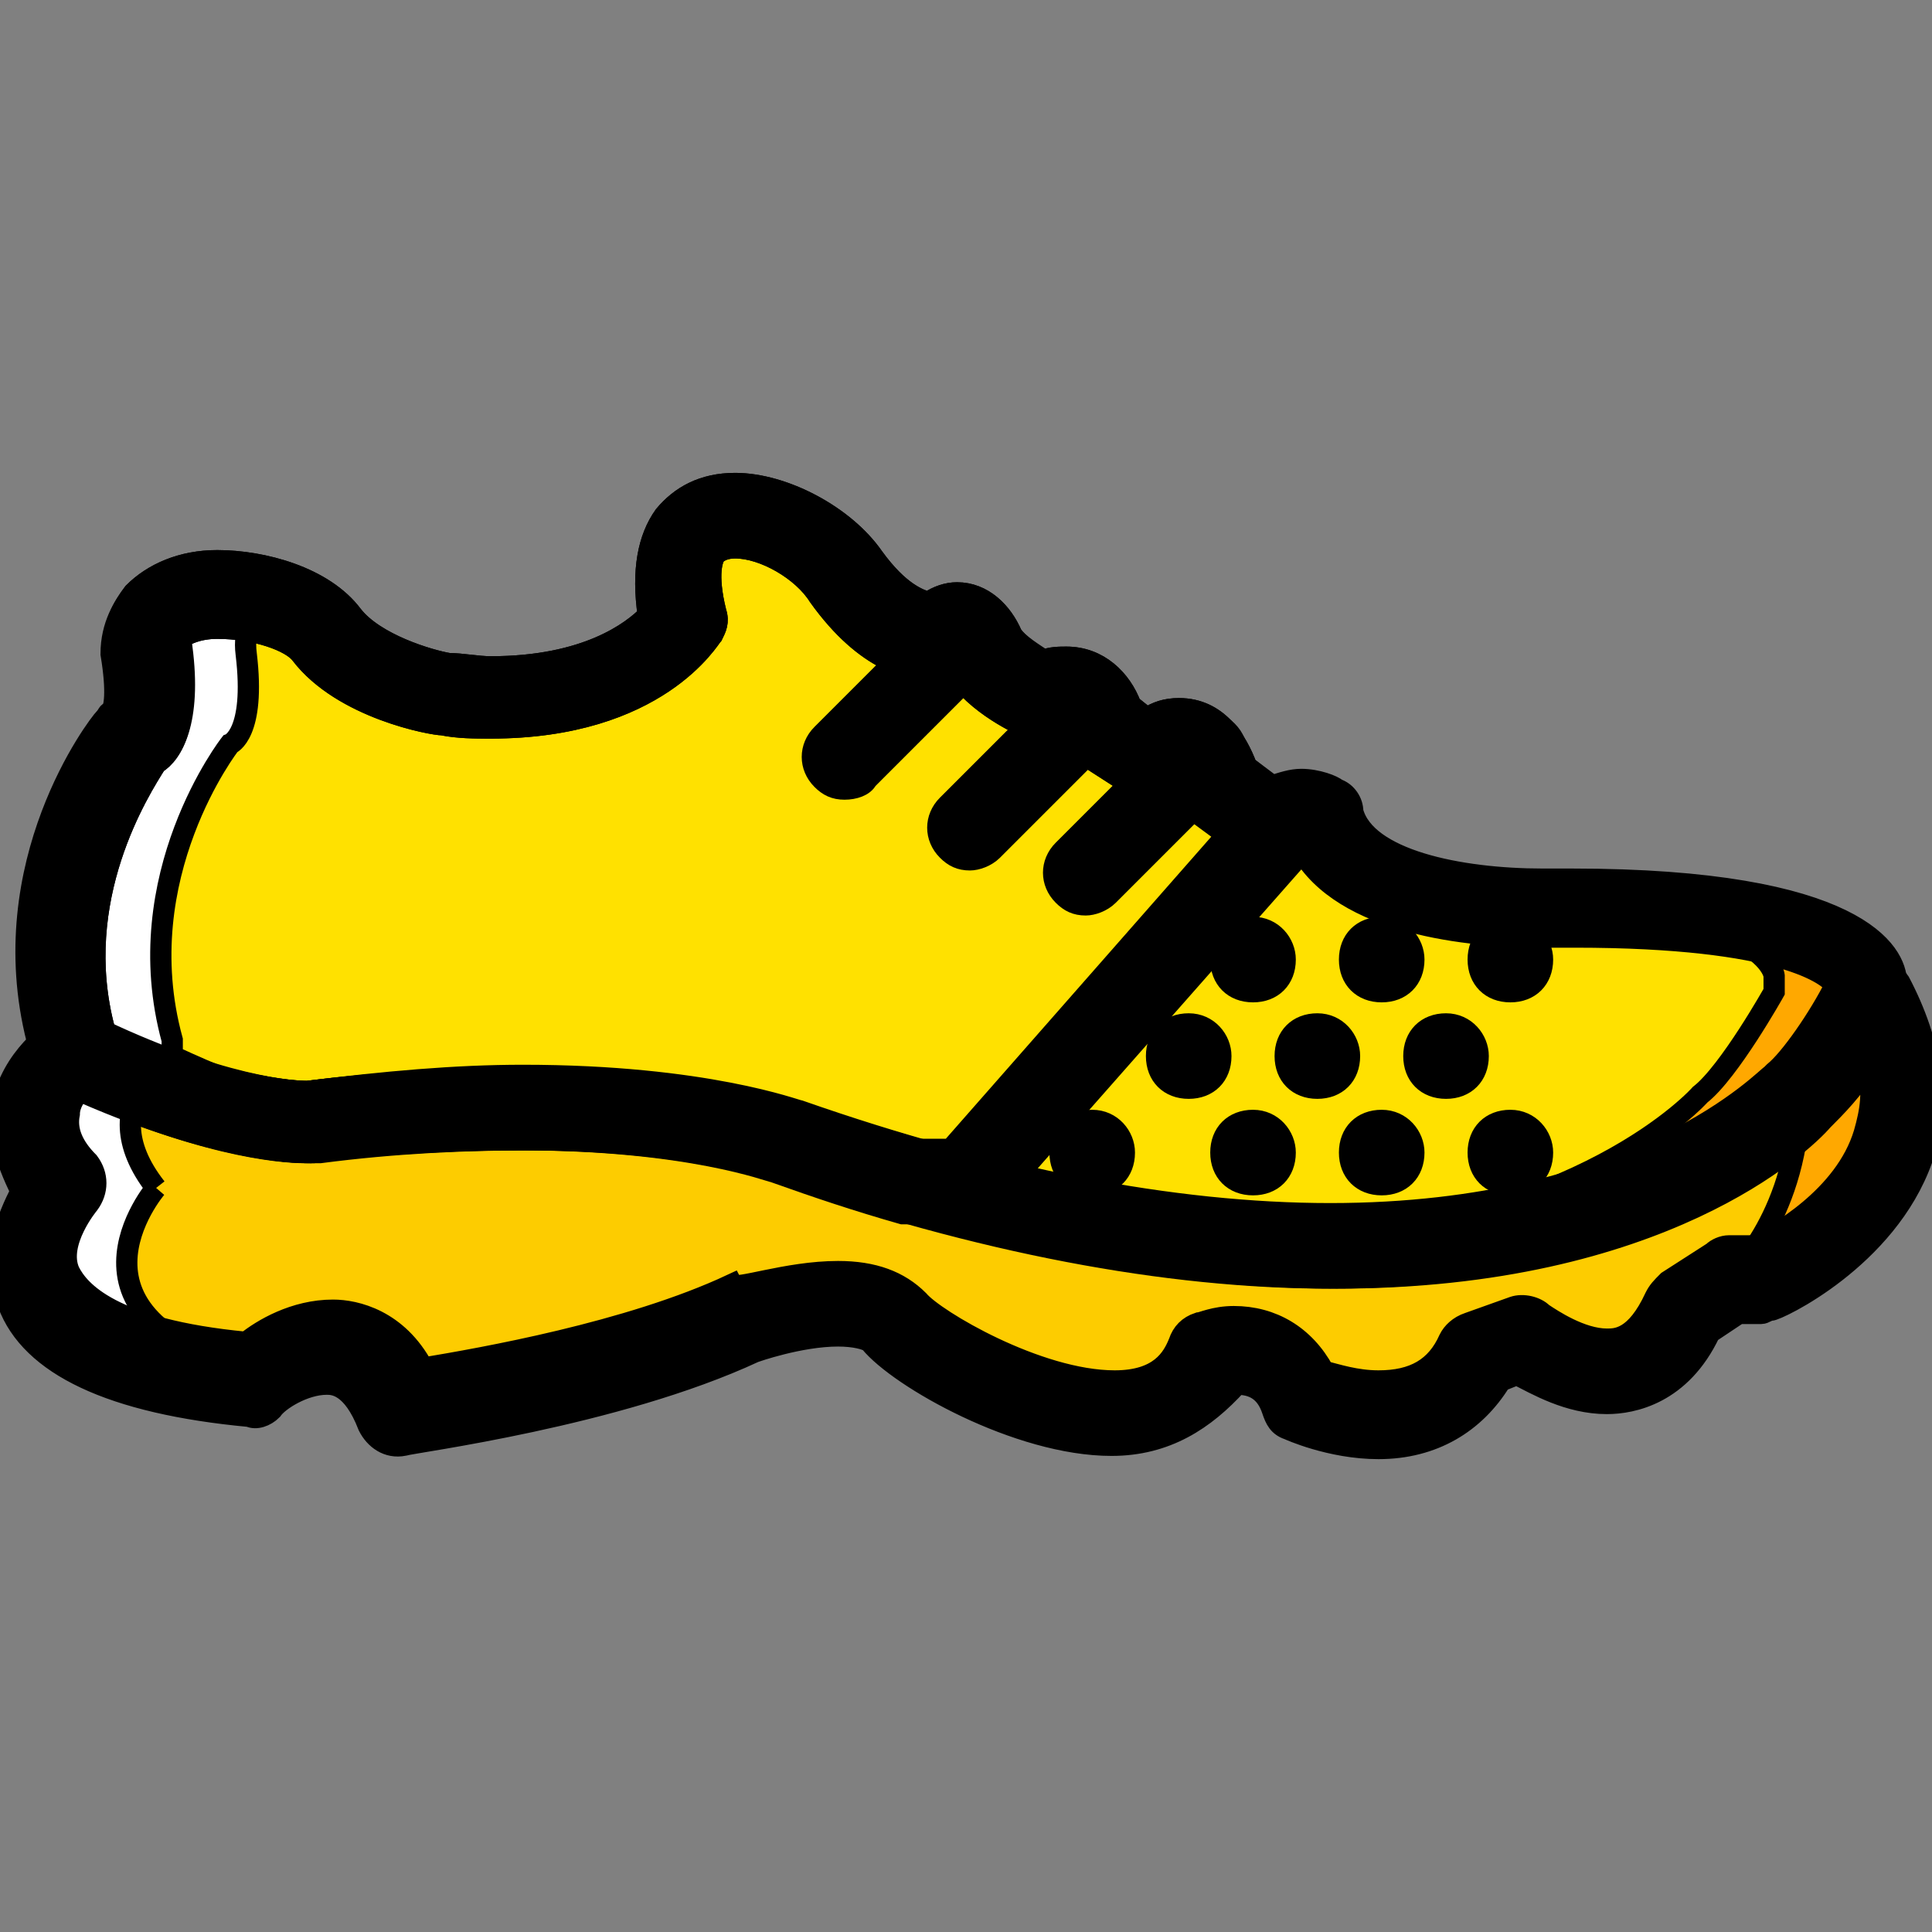 <svg height="200px" width="200px" version="1.1" id="Layer_1" xmlns="http://www.w3.org/2000/svg" xmlns:xlink="http://www.w3.org/1999/xlink" viewBox="0 0 512.526 512.526" xml:space="preserve" fill="#000000" stroke="#000000" stroke-width="5.638" transform="matrix(1, 0, 0, 1, 0, 0)rotate(0)"><rect x="0" y="0" width="512.526" height="512.526" fill="#808080" stroke="none"/><g id="SVGRepo_bgCarrier" stroke-width="0"></g><g id="SVGRepo_tracerCarrier" stroke-linecap="round" stroke-linejoin="round"></g><g id="SVGRepo_iconCarrier"> <g transform="translate(0 1)"> <path style="fill:#FDCC00;" d="M19.233,278.303c0,0-21.333,13.653-4.267,35.84c0,0-36.693,42.667,51.2,52.053 c0,0,27.307-23.893,39.253,7.68c0,0,54.613-7.68,91.307-23.893c0,0,29.867-11.093,39.253,0c10.24,11.093,70.827,43.52,82.773,7.68 c0,0,17.92-5.973,23.893,11.947c0,0,34.133,15.36,46.933-11.947l11.947-4.267c0,0,29.867,23.893,42.667-7.68l11.947-7.68 l8.533-0.853c0,0,58.027-24.747,29.867-75.093c0,0-11.947,21.333-19.627,27.307c0,0-70.827,80.213-267.093,11.947 c0,0-39.253-16.213-126.293-5.12C83.233,296.223,61.046,297.93,19.233,278.303"></path> <g> <path style="fill:#FFE100;" d="M19.233,278.303c40.96,19.627,63.147,17.92,63.147,17.92c87.04-10.24,126.293,5.12,126.293,5.12 c196.267,69.12,267.093-11.947,267.093-11.947c7.68-5.973,19.627-27.307,19.627-27.307v-4.267c0,0-1.707-19.627-77.653-19.627 c0,0-59.733,4.267-67.413-23.893c0,0-10.24-5.12-11.947,4.267l-14.507-11.093c0,0-5.12-20.48-19.627-7.68l-11.947-7.68 c0,0-2.56-14.507-15.36-7.68c0,0-11.093-4.267-16.213-11.947c0,0-2.56-11.093-11.947-4.267c0,0-11.093,1.707-23.893-15.36 c-12.8-17.92-53.76-29.013-43.52,11.947c0,0-14.507,24.747-63.147,19.627c0,0-22.187-2.56-31.573-16.213 c-9.387-13.653-50.347-17.92-46.933,3.413c2.56,21.333-4.267,23.893-4.267,23.893s-27.307,34.987-16.213,78.507V278.303z"></path> <path style="fill:#FFE100;" d="M338.379,218.57l-14.507-11.093c0,0-5.12-20.48-19.627-7.68l-11.947-7.68 c0,0-2.56-14.507-15.36-7.68c0,0-11.093-4.267-16.213-11.947c0,0-2.56-11.093-11.947-4.267c0,0-11.093,1.707-23.893-16.213 s-53.76-29.013-43.52,11.947c0,0-14.507,24.747-63.147,19.627c0,0-22.187-2.56-31.573-15.36s-50.347-17.92-46.933,3.413 c2.56,21.333-4.267,23.893-4.267,23.893s-27.307,34.987-16.213,78.507v4.267c40.96,19.627,63.147,17.92,63.147,17.92 c87.04-10.24,126.293,5.12,126.293,5.12c11.947,4.267,22.187,7.68,33.28,10.24h13.653L338.379,218.57z"></path> </g> <g> <path style="fill:#FFFFFF;" d="M41.419,314.143c-9.387-11.947-7.68-21.333-3.413-27.307c-5.12-2.56-11.093-5.12-17.92-7.68 c0,0-21.333,13.653-4.267,35.84c0,0-36.693,42.667,51.2,52.053c0,0,1.707-1.707,4.267-3.413 C10.699,349.983,41.419,314.143,41.419,314.143"></path> <path style="fill:#FFFFFF;" d="M45.686,279.157v-4.267c-11.947-43.52,15.36-78.507,15.36-78.507s6.827-2.56,4.267-23.893 c-0.853-6.827,1.707-10.24,6.827-12.8c-15.36-4.267-34.987-2.56-32.427,12.8c2.56,21.333-4.267,23.893-4.267,23.893 S8.139,231.37,20.086,274.89v4.267c40.96,19.627,63.147,17.92,63.147,17.92c4.267-0.853,7.68-0.853,11.947-0.853 C84.086,294.517,67.873,289.397,45.686,279.157"></path> </g> <g> <path style="fill:#FFA800;" d="M495.393,262.09c0,0-10.24,18.773-17.92,26.453c0,32.427-17.92,48.64-17.92,48.64l-17.067,11.947 l-11.947,7.68c-2.56,5.973-16.213-1.707-19.627,0.853c10.24,5.12,26.453,8.533,34.133-12.8l11.947-7.68l8.533-0.853 C465.526,337.183,523.553,312.437,495.393,262.09"></path> <path style="fill:#FFA800;" d="M392.993,238.197c75.947,0,77.653,19.627,77.653,19.627v4.267c0,0-11.947,21.333-19.627,27.307 c0,0-31.573,35.84-110.08,39.253c96.427,4.267,134.827-39.253,134.827-39.253c7.68-5.973,19.627-27.307,19.627-27.307v-4.267 c0,0-1.707-19.627-77.653-19.627H392.993z"></path> </g> <path d="M375.073,253.557c0,5.12-3.413,8.533-8.533,8.533s-8.533-3.413-8.533-8.533s3.413-8.533,8.533-8.533 S375.073,249.29,375.073,253.557"></path> <path d="M340.939,253.557c0,5.12-3.413,8.533-8.533,8.533c-5.12,0-8.533-3.413-8.533-8.533s3.413-8.533,8.533-8.533 C337.526,245.023,340.939,249.29,340.939,253.557"></path> <path d="M323.873,279.157c0,5.12-3.413,8.533-8.533,8.533s-8.533-3.413-8.533-8.533s3.413-8.533,8.533-8.533 S323.873,274.89,323.873,279.157"></path> <path d="M358.006,279.157c0,5.12-3.413,8.533-8.533,8.533c-5.12,0-8.533-3.413-8.533-8.533s3.413-8.533,8.533-8.533 C354.593,270.623,358.006,274.89,358.006,279.157"></path> <path d="M392.139,279.157c0,5.12-3.413,8.533-8.533,8.533c-5.12,0-8.533-3.413-8.533-8.533s3.413-8.533,8.533-8.533 C388.726,270.623,392.139,274.89,392.139,279.157"></path> <path d="M409.206,253.557c0,5.12-3.413,8.533-8.533,8.533s-8.533-3.413-8.533-8.533s3.413-8.533,8.533-8.533 S409.206,249.29,409.206,253.557"></path> <path d="M375.073,304.757c0,5.12-3.413,8.533-8.533,8.533s-8.533-3.413-8.533-8.533s3.413-8.533,8.533-8.533 S375.073,300.49,375.073,304.757"></path> <path d="M340.939,304.757c0,5.12-3.413,8.533-8.533,8.533c-5.12,0-8.533-3.413-8.533-8.533s3.413-8.533,8.533-8.533 C337.526,296.223,340.939,300.49,340.939,304.757"></path> <path d="M298.273,304.757c0,5.12-3.413,8.533-8.533,8.533c-5.12,0-8.533-3.413-8.533-8.533s3.413-8.533,8.533-8.533 C294.859,296.223,298.273,300.49,298.273,304.757"></path> <path d="M409.206,304.757c0,5.12-3.413,8.533-8.533,8.533s-8.533-3.413-8.533-8.533s3.413-8.533,8.533-8.533 S409.206,300.49,409.206,304.757"></path> <path d="M294.859,382.41c-24.747,0-56.32-17.92-64-27.307c-0.853-0.853-4.267-1.707-8.533-1.707 c-10.24,0-22.187,4.267-22.187,4.267c-36.693,17.067-90.453,23.893-93.013,24.747c-4.267,0.853-7.68-1.707-9.387-5.12 c-4.267-11.093-9.387-11.093-11.093-11.093c-5.973,0-12.8,4.267-14.507,6.827c-1.707,1.707-4.267,2.56-5.973,1.707 c-36.693-3.413-58.027-13.653-64-29.867c-5.12-11.947,0-23.04,3.413-29.867c-4.267-8.533-5.973-15.36-5.12-22.187 c2.56-13.653,13.653-20.48,14.507-21.333c2.56-1.707,5.973-1.707,8.533-0.853c34.987,17.067,54.613,17.92,58.027,17.92 c20.48-2.56,39.253-3.413,57.173-3.413c48.64,0,72.533,9.387,73.387,9.387c51.2,17.92,98.987,27.307,140.8,27.307 c83.627,0,116.053-36.693,116.907-36.693c0-0.853,0.853-0.853,1.707-0.853c4.267-3.413,12.8-16.213,17.067-24.747 c1.707-2.56,4.267-4.267,7.68-4.267l0,0c3.413,0,5.973,1.707,7.68,4.267c8.533,16.213,11.093,32.427,5.973,46.933 c-9.387,26.453-38.4,40.107-40.107,40.107c-0.853,0-1.707,0.853-2.56,0.853h-5.973l-7.68,5.12 c-7.68,16.213-20.48,18.773-27.307,18.773c-10.24,0-18.773-5.12-23.893-7.68l-4.267,1.707c-6.827,11.093-17.92,17.92-32.427,17.92 c-12.8,0-23.893-5.12-23.893-5.12c-2.56-0.853-3.413-2.56-4.267-5.12c-1.707-5.12-5.12-6.827-9.387-6.827 C319.606,375.583,309.366,382.41,294.859,382.41z M222.326,336.33c9.387,0,16.213,2.56,21.333,7.68 c4.267,5.12,31.573,21.333,52.053,21.333c11.947,0,15.36-5.973,17.067-10.24c0.853-2.56,2.56-4.267,5.12-5.12 c0.853,0,4.267-1.707,9.387-1.707c10.24,0,18.773,5.12,23.893,14.507c3.413,0.853,8.533,2.56,14.507,2.56 c9.387,0,15.36-3.413,18.773-11.093c0.853-1.707,2.56-3.413,5.12-4.267l11.947-4.267c2.56-0.853,5.973,0,7.68,1.707 c2.56,1.707,10.24,6.827,17.067,6.827c2.56,0,7.68,0,12.8-11.093c0.853-1.707,1.707-2.56,3.413-4.267l11.947-7.68 c0.853-0.853,2.56-1.707,4.267-1.707h6.827c5.12-2.56,23.893-12.8,29.013-29.867c1.707-5.973,2.56-11.093,0.853-17.92 c-3.413,5.973-8.533,11.093-11.947,14.507c-5.12,5.973-42.667,41.813-128.853,41.813c-43.52,0-93.013-9.387-146.773-28.16 c-0.853,0-22.187-8.533-67.413-8.533c-17.067,0-35.84,0.853-55.467,3.413c0,0-0.853,0-2.56,0c-5.973,0-26.453-0.853-60.587-17.067 c-1.707,1.707-3.413,4.267-3.413,6.827c-0.853,4.267,0.853,8.533,5.12,12.8c2.56,3.413,2.56,7.68,0,11.093 c0,0-8.533,10.24-5.12,17.92c2.56,5.12,11.093,15.36,46.933,18.773c4.267-3.413,12.8-8.533,23.04-8.533 c5.973,0,17.067,2.56,23.893,15.36c15.36-2.56,54.613-9.387,81.92-22.187C195.019,341.45,208.673,336.33,222.326,336.33z"></path> <path d="M352.886,338.037c-43.52,0-93.013-9.387-146.773-28.16c-0.853,0-22.187-8.533-67.413-8.533 c-17.067,0-35.84,0.853-55.467,3.413c-0.853,0-1.707,0-1.707,0c-5.973,0-29.013-1.707-65.707-18.773 c-2.56-1.707-5.12-4.267-5.12-7.68v-2.56c-11.947-46.933,16.213-83.627,17.92-85.333c0.853-0.853,0.853-1.707,1.707-1.707 c0.853-0.853,1.707-5.12,0-15.36c-0.853-8.533,2.56-13.653,5.12-17.067c5.12-5.12,12.8-8.533,22.187-8.533 c11.947,0,28.16,4.267,35.84,14.507c5.973,7.68,20.48,11.947,25.6,12.8c3.413,0,7.68,0.853,11.093,0.853 c25.6,0,37.547-9.387,41.813-13.653c-1.707-11.947,0-20.48,4.267-26.453c4.267-5.12,10.24-8.533,18.773-8.533 c12.8,0,29.013,8.533,36.693,19.627c6.827,9.387,11.947,11.093,14.507,11.947c2.56-1.707,5.12-2.56,7.68-2.56 c6.827,0,11.947,5.12,14.507,11.093c1.707,2.56,5.12,5.12,8.533,6.827c1.707-0.853,4.267-0.853,5.973-0.853 c8.533,0,14.507,5.973,17.067,12.8l4.267,3.413c2.56-1.707,5.12-2.56,8.533-2.56c10.24,0,15.36,8.533,17.92,15.36l6.827,5.12 c2.56-0.853,5.12-1.707,7.68-1.707c4.267,0,8.533,1.707,9.387,2.56c2.56,0.853,4.267,3.413,4.267,5.973 c3.413,12.8,28.16,17.92,50.347,17.92c4.267,0,7.68,0,7.68,0l0,0c75.947,0,86.187,19.627,86.187,27.307v4.267 c0,1.707,0,2.56-0.853,4.267c-1.707,3.413-12.8,23.04-21.333,29.867C476.619,302.197,439.073,338.037,352.886,338.037z M138.699,284.277c48.64,0,72.533,9.387,73.387,9.387c51.2,17.92,98.987,27.307,140.8,27.307 c82.773,0,116.053-36.693,116.907-36.693l0.853-0.853c4.267-3.413,11.947-14.507,16.213-23.04l0,0 c-1.707-2.56-13.653-12.8-69.12-12.8c0,0-3.413,0-8.533,0c-19.627,0-52.907-3.413-64-23.04c-0.853,0.853-1.707,1.707-3.413,2.56 c-2.56,0.853-5.973,0.853-8.533-0.853l-16.213-11.947c0-1.707-0.853-3.413-1.707-5.12c-0.853-1.707-2.56-5.12-3.413-5.12 c0,0-0.853,0-2.56,1.707c-2.56,2.56-6.827,2.56-10.24,0.853l-11.947-7.68c-1.707-0.853-3.413-3.413-3.413-5.12 c0-0.853-0.853-2.56-1.707-2.56c0,0-0.853,0-2.56,0.853c-2.56,0.853-4.267,0.853-6.827,0c-1.707-0.853-13.653-5.973-19.627-15.36 c0,0,0-0.853-0.853-0.853c-0.853,0.853-1.707,0.853-2.56,0.853c0,0-0.853,0-2.56,0c-5.12,0-17.067-1.707-29.867-19.627 c-4.267-6.827-14.507-12.8-22.187-12.8c-2.56,0-4.267,0.853-5.12,1.707c-0.853,0.853-2.56,5.12,0,15.36 c0.853,2.56,0,4.267-0.853,5.973c-0.853,0.853-14.507,24.747-58.88,24.747c-4.267,0-8.533,0-12.8-0.853 c-2.56,0-26.453-4.267-37.547-18.773c-2.56-3.413-11.947-6.827-22.187-6.827c-5.12,0-8.533,1.707-9.387,2.56 c0,0-0.853,0.853,0,2.56c2.56,19.627-2.56,28.16-6.827,30.72c-4.267,6.827-23.04,35.84-13.653,70.827v0.853 c31.573,14.507,50.347,15.36,53.76,15.36C102.006,285.983,120.779,284.277,138.699,284.277z"></path> <path d="M224.033,208.33c-2.56,0-4.267-0.853-5.973-2.56c-3.413-3.413-3.413-8.533,0-11.947l33.28-33.28 c3.413-3.413,8.533-3.413,11.947,0c3.413,3.413,3.413,8.533,0,11.947l-33.28,33.28C229.153,207.477,226.593,208.33,224.033,208.33z "></path> <path d="M257.313,227.103c-2.56,0-4.267-0.853-5.973-2.56c-3.413-3.413-3.413-8.533,0-11.947l32.427-32.427 c3.413-3.413,8.533-3.413,11.947,0c3.413,3.413,3.413,8.533,0,11.947l-32.427,32.427 C261.579,226.25,259.019,227.103,257.313,227.103z"></path> <path d="M288.033,239.05c-2.56,0-4.267-0.853-5.973-2.56c-3.413-3.413-3.413-8.533,0-11.947l31.573-31.573 c3.413-3.413,8.533-3.413,11.947,0c3.413,3.413,3.413,8.533,0,11.947l-31.573,31.573 C292.299,238.197,289.739,239.05,288.033,239.05z"></path> <path d="M255.606,320.97h-13.653c-0.853,0-1.707,0-2.56,0c-11.947-3.413-22.187-6.827-34.133-11.093 c-0.853,0-22.187-8.533-67.413-8.533c-17.067,0-35.84,0.853-55.467,3.413c-0.853,0-0.853,0-1.707,0 c-5.973,0-29.013-1.707-65.707-19.627c-2.56-1.707-5.12-4.267-5.12-7.68v-2.56c-11.947-46.933,16.213-83.627,17.92-85.333 c0.853-0.853,0.853-1.707,1.707-1.707c0.853-0.853,1.707-5.12,0-15.36c0-7.68,3.413-12.8,5.973-16.213 c5.12-5.12,12.8-8.533,22.187-8.533c11.947,0,28.16,4.267,35.84,14.507c5.973,7.68,20.48,11.947,25.6,12.8 c3.413,0,7.68,0.853,11.093,0.853c25.6,0,37.547-9.387,41.813-13.653c-1.707-11.947,0-20.48,4.267-26.453 c4.267-5.12,10.24-8.533,18.773-8.533c12.8,0,29.013,8.533,36.693,19.627c6.827,9.387,11.947,11.093,14.507,11.947 c2.56-1.707,5.12-2.56,7.68-2.56c6.827,0,11.947,5.12,14.507,11.093c1.707,2.56,5.973,5.12,8.533,6.827 c1.707-0.853,4.267-0.853,5.973-0.853c8.533,0,14.507,5.973,17.067,12.8l4.267,3.413c2.56-1.707,5.12-2.56,8.533-2.56 c10.24,0,15.36,8.533,17.92,15.36l12.8,10.24c1.707,1.707,3.413,3.413,3.413,5.973c0,2.56-0.853,5.12-1.707,6.827l-82.773,93.867 C260.726,320.117,258.166,320.97,255.606,320.97z M243.659,303.903h8.533l74.24-84.48l-7.68-5.973 c-1.707-0.853-2.56-2.56-3.413-4.267c-0.853-1.707-2.56-5.12-3.413-5.12c0,0-0.853,0-2.56,1.707c-2.56,2.56-6.827,2.56-10.24,0.853 l-11.947-7.68c-1.707-0.853-3.413-3.413-3.413-5.12c0-0.853-0.853-2.56-1.707-2.56c0,0-0.853,0-2.56,0.853 c-2.56,0.853-4.267,0.853-6.827,0c-1.707-0.853-13.653-5.973-19.627-15.36c0,0,0-0.853-0.853-0.853s-1.707,0.853-2.56,0.853 c0,0-0.853,0-2.56,0c-5.12,0-17.067-1.707-29.867-19.627c-4.267-6.827-14.507-12.8-22.187-12.8c-2.56,0-4.267,0.853-5.12,1.707 c-0.853,0.853-2.56,5.12,0,15.36c0.853,2.56,0,4.267-0.853,5.973c-0.853,0.853-14.507,24.747-58.88,24.747 c-4.267,0-8.533,0-12.8-0.853c-2.56,0-26.453-4.267-37.547-18.773c-2.56-3.413-11.947-6.827-22.187-6.827 c-5.12,0-8.533,1.707-9.387,2.56c0,0-0.853,0.853-0.853,2.56c3.413,19.627-1.707,28.16-5.973,30.72 c-4.267,6.827-23.04,35.84-13.653,70.827v0.853c31.573,14.507,50.347,15.36,53.76,15.36c20.48-2.56,39.253-3.413,57.173-3.413 c48.64,0,72.533,9.387,73.387,9.387C222.326,297.93,232.566,300.49,243.659,303.903z"></path> </g> </g></svg>